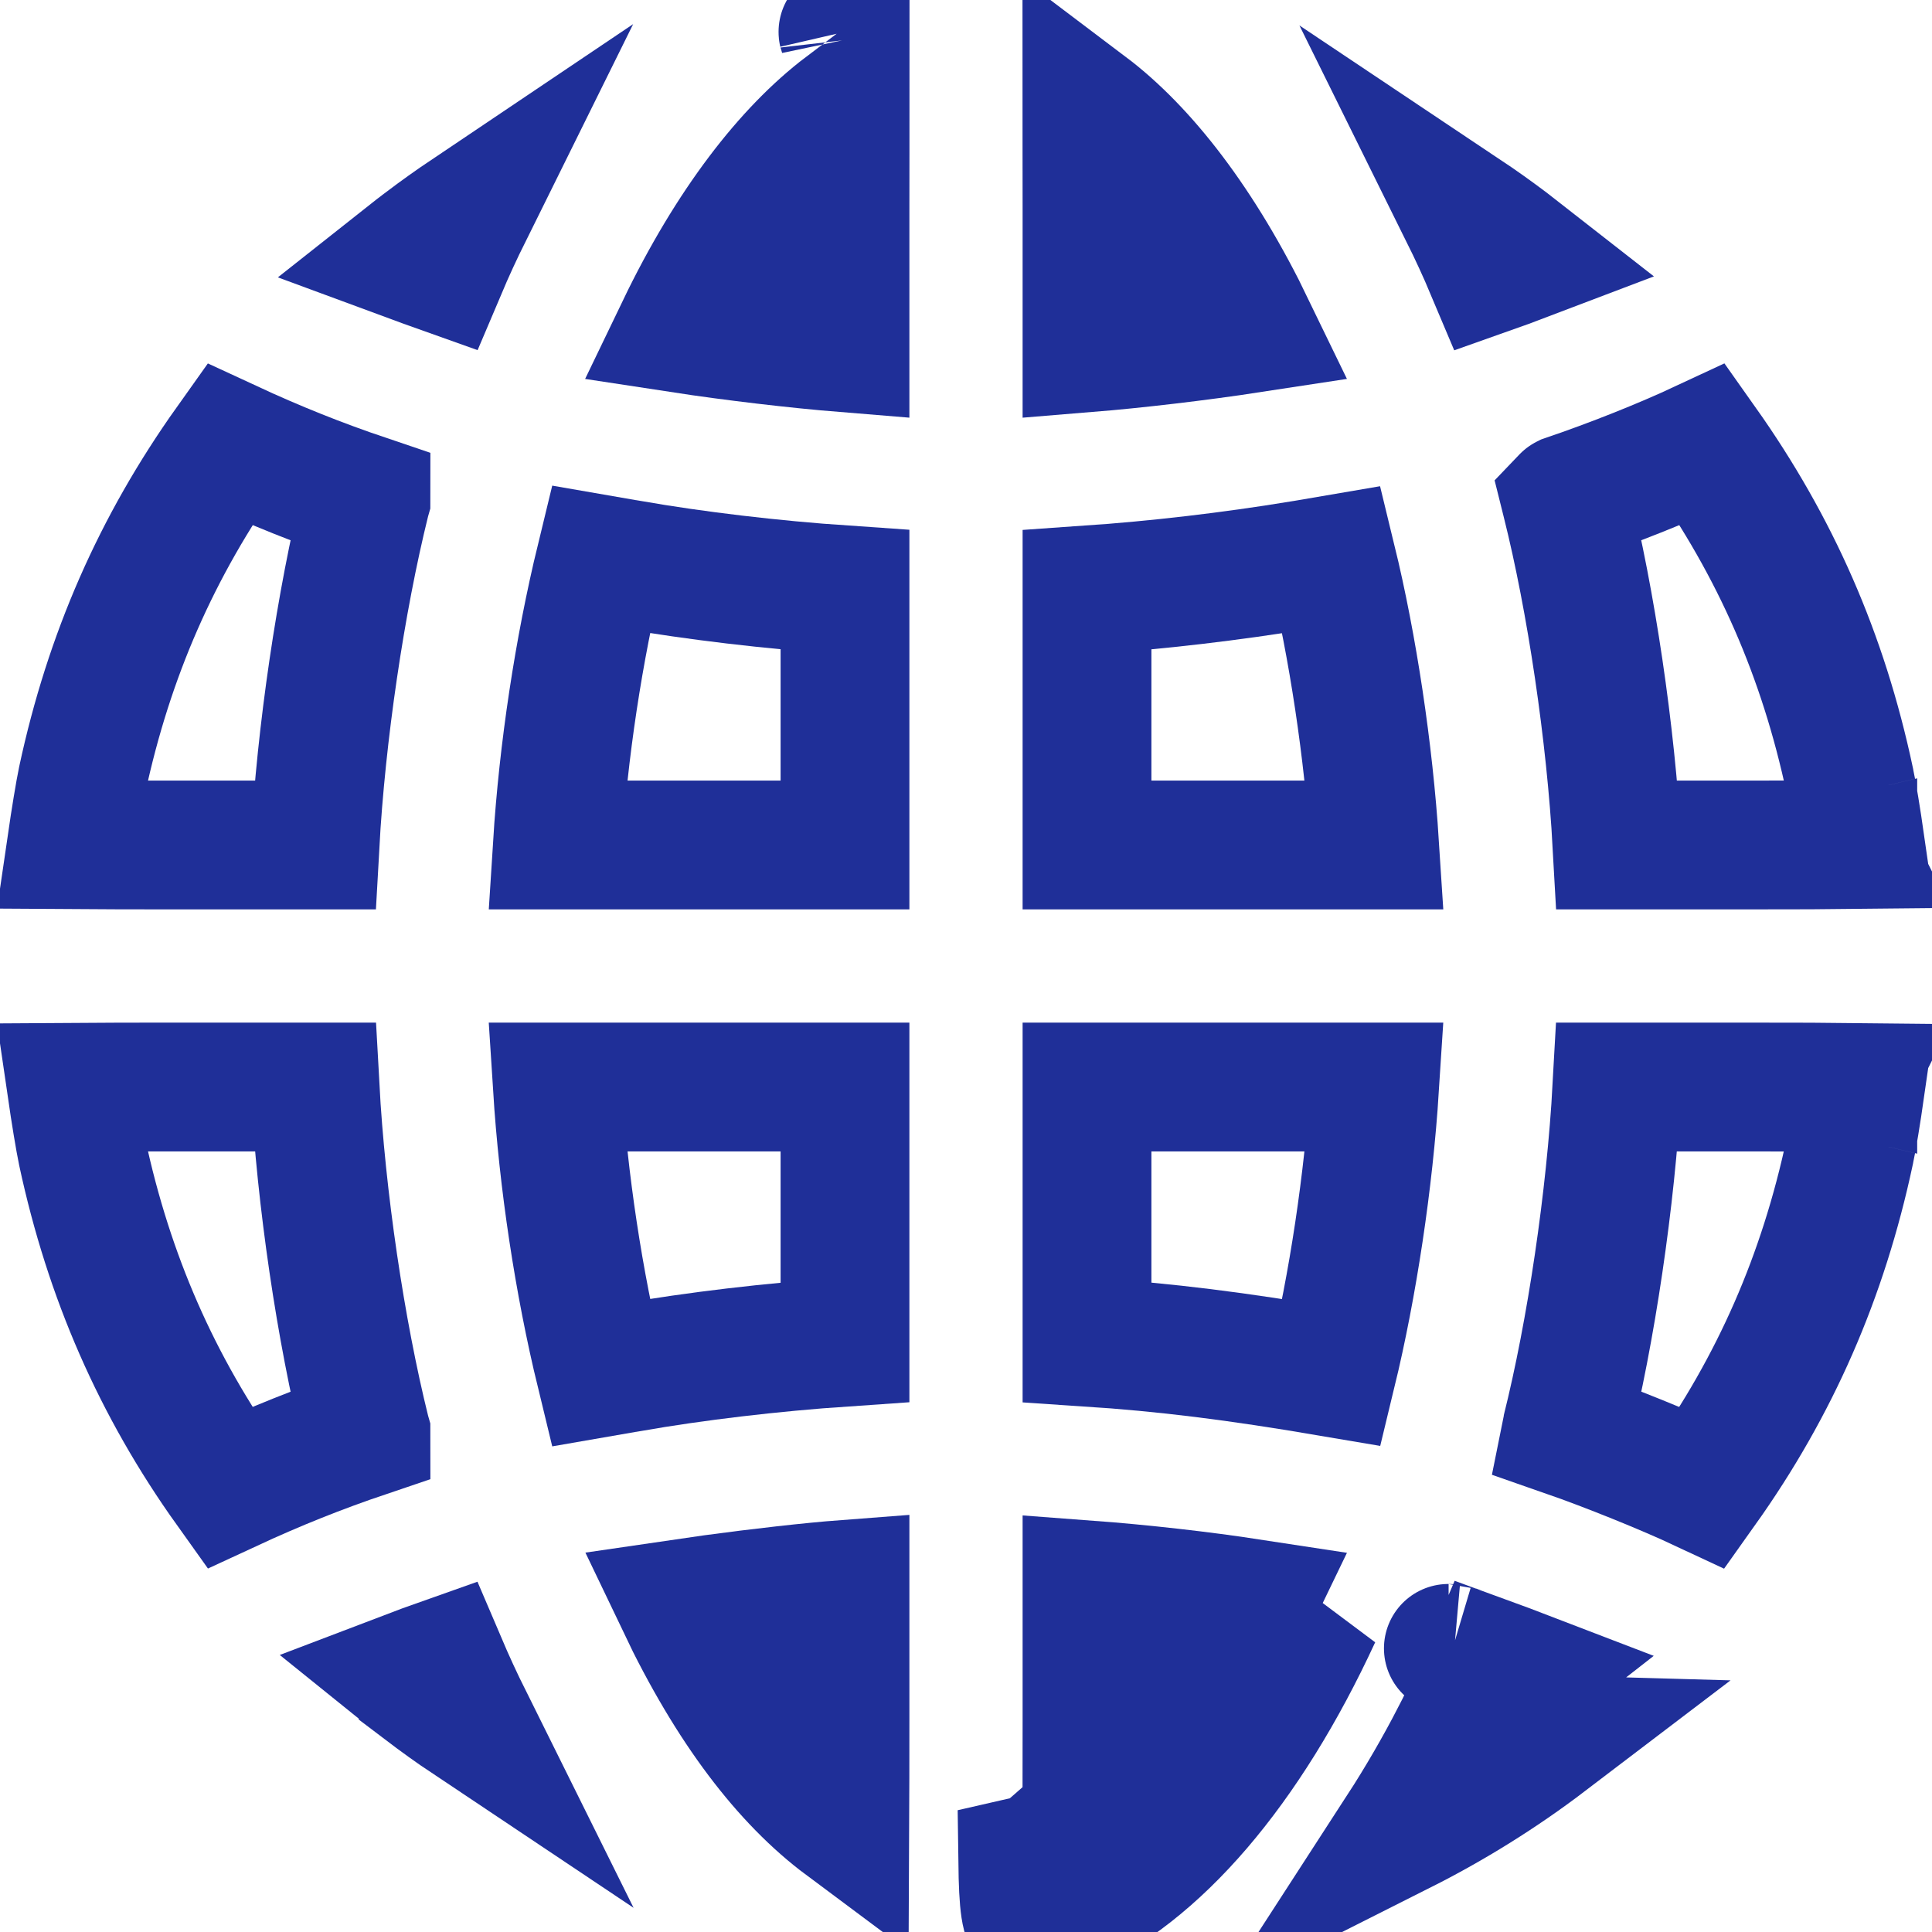 <svg width="30" height="30" viewBox="0 0 30 30" fill="none" xmlns="http://www.w3.org/2000/svg">
<g clip-path="url(#clip0_138_452)">
<path d="M13.123 1.678C12.243 2.345 11.348 3.49 10.573 5.1C11.383 5.224 12.371 5.34 13.121 5.401V3.281C13.121 2.951 13.122 2.656 13.122 2.392C13.122 2.124 13.123 1.888 13.123 1.678ZM13.091 0.501C13.088 0.488 13.088 0.493 13.092 0.51C13.092 0.508 13.092 0.506 13.091 0.504C13.091 0.503 13.091 0.502 13.091 0.501Z" stroke="#1F2F98" stroke-width="2"/>
<path d="M16.879 5.401C17.627 5.34 18.616 5.224 19.426 5.1C18.642 3.477 17.75 2.339 16.877 1.68C16.877 1.887 16.877 2.121 16.878 2.386C16.878 2.651 16.879 2.948 16.879 3.281V5.401Z" stroke="#1F2F98" stroke-width="2"/>
<path d="M6.59 3.787C6.505 3.851 6.418 3.918 6.332 3.986C6.516 4.054 6.697 4.12 6.863 4.179C6.985 3.891 7.12 3.598 7.265 3.305C7.039 3.457 6.816 3.616 6.591 3.786L6.59 3.787Z" stroke="#1F2F98" stroke-width="2"/>
<path d="M23.137 4.183C23.304 4.124 23.485 4.058 23.669 3.988C23.582 3.92 23.494 3.851 23.407 3.784C23.188 3.619 22.963 3.459 22.734 3.306C22.881 3.603 23.017 3.898 23.137 4.183Z" stroke="#1F2F98" stroke-width="2"/>
<path d="M3.561 6.9C2.434 8.484 1.692 10.176 1.277 12.108C1.234 12.314 1.169 12.713 1.11 13.117C1.523 13.12 2.103 13.121 2.918 13.121H4.891C4.986 11.4 5.288 9.344 5.68 7.763L5.68 7.763L5.682 7.756C5.682 7.754 5.683 7.751 5.683 7.749C4.949 7.501 4.273 7.23 3.561 6.9Z" stroke="#1F2F98" stroke-width="2"/>
<path d="M28.723 12.12C28.31 10.178 27.571 8.495 26.443 6.902C25.826 7.19 25.037 7.504 24.316 7.749L24.314 7.75C24.313 7.75 24.312 7.751 24.312 7.751C24.315 7.763 24.318 7.776 24.321 7.788C24.707 9.325 25.014 11.401 25.109 13.121H27.082C27.874 13.121 28.46 13.119 28.888 13.114C28.829 12.704 28.765 12.312 28.724 12.127L28.724 12.127L28.723 12.12ZM29.776 13.085C29.776 13.085 29.774 13.086 29.77 13.086C29.774 13.086 29.776 13.085 29.776 13.085Z" stroke="#1F2F98" stroke-width="2"/>
<path d="M9.787 8.766C9.628 8.738 9.471 8.71 9.326 8.685C8.985 10.088 8.747 11.663 8.655 13.121H10.863H13.121V11.168V9.16C11.981 9.082 10.789 8.94 9.789 8.766L9.789 8.766L9.787 8.766Z" stroke="#1F2F98" stroke-width="2"/>
<path d="M21.345 13.121C21.252 11.673 21.009 10.046 20.679 8.693C20.533 8.718 20.371 8.746 20.203 8.774L20.201 8.774C19.108 8.953 17.979 9.086 16.879 9.162V11.168V13.121H19.137H21.345Z" stroke="#1F2F98" stroke-width="2"/>
<path d="M3.561 23.1C4.273 22.77 4.949 22.499 5.683 22.251C5.683 22.248 5.682 22.246 5.682 22.244L5.682 22.244L5.68 22.237C5.288 20.658 4.986 18.604 4.892 16.879H2.918C2.103 16.879 1.523 16.88 1.11 16.883C1.169 17.287 1.234 17.686 1.277 17.892C1.692 19.825 2.435 21.523 3.561 23.1Z" stroke="#1F2F98" stroke-width="2"/>
<path d="M13.121 18.832V16.879H10.863H8.655C8.748 18.341 8.985 19.913 9.326 21.315C9.471 21.29 9.628 21.262 9.787 21.234L9.787 21.234L9.789 21.234C10.789 21.059 11.981 20.918 13.121 20.84V18.832Z" stroke="#1F2F98" stroke-width="2"/>
<path d="M20.68 21.31C21.009 19.953 21.252 18.333 21.345 16.879H19.137H16.879V18.832V20.84C18.107 20.921 19.185 21.056 20.68 21.31Z" stroke="#1F2F98" stroke-width="2"/>
<path d="M24.32 22.222L24.32 22.222L24.318 22.227C24.317 22.231 24.316 22.236 24.315 22.241C24.976 22.471 25.874 22.834 26.44 23.099C27.567 21.515 28.308 19.822 28.723 17.879L28.723 17.879L28.724 17.873C28.765 17.688 28.829 17.296 28.888 16.886C28.46 16.881 27.874 16.879 27.082 16.879H25.108C25.013 18.606 24.706 20.681 24.32 22.222ZM29.776 16.915C29.776 16.915 29.774 16.914 29.77 16.914C29.774 16.914 29.776 16.915 29.776 16.915Z" stroke="#1F2F98" stroke-width="2"/>
<path d="M16.465 29.719C16.255 29.808 16.12 29.903 16.032 29.87C15.924 29.83 15.89 29.592 15.881 28.899C15.898 28.895 15.917 28.891 15.937 28.888C15.986 28.88 16.043 28.875 16.107 28.878L16.465 29.719ZM16.465 29.719C17.951 29.086 19.354 27.445 20.446 25.082L16.109 28.878L16.465 29.719ZM19.428 24.896C18.663 24.779 17.736 24.673 16.879 24.609V26.713C16.879 27.049 16.878 27.349 16.878 27.616C16.877 27.882 16.877 28.116 16.877 28.323C17.753 27.661 18.647 26.518 19.428 24.896Z" stroke="#1F2F98" stroke-width="2"/>
<path d="M10.576 24.901C11.354 26.532 12.215 27.641 13.118 28.314C13.12 27.902 13.121 27.381 13.121 26.719V24.602C12.596 24.642 11.8 24.732 11.069 24.831C10.898 24.855 10.732 24.878 10.576 24.901Z" stroke="#1F2F98" stroke-width="2"/>
<path d="M6.862 25.816C6.689 25.877 6.507 25.944 6.326 26.013C6.409 26.08 6.491 26.144 6.571 26.204L6.571 26.205C6.808 26.385 7.039 26.552 7.274 26.709C7.127 26.413 6.989 26.114 6.862 25.816Z" stroke="#1F2F98" stroke-width="2"/>
<path d="M23.671 26.012C23.486 25.941 23.304 25.873 23.137 25.812C22.983 26.175 22.873 26.421 22.74 26.692C22.966 26.54 23.188 26.382 23.406 26.216L23.406 26.216L23.41 26.213C23.497 26.148 23.584 26.08 23.671 26.012ZM22.49 25.596C22.481 25.594 22.483 25.595 22.494 25.597C22.492 25.597 22.491 25.597 22.49 25.596ZM22.598 26.972C22.344 27.463 22.059 27.955 21.759 28.418C22.547 28.021 23.301 27.553 24.012 27.012L22.598 26.972Z" stroke="#1F2F98" stroke-width="2"/>
</g>
<defs>
<clipPath id="clip0_138_452">
<rect width="30" height="30" fill="white"/>
</clipPath>
</defs>
</svg>

